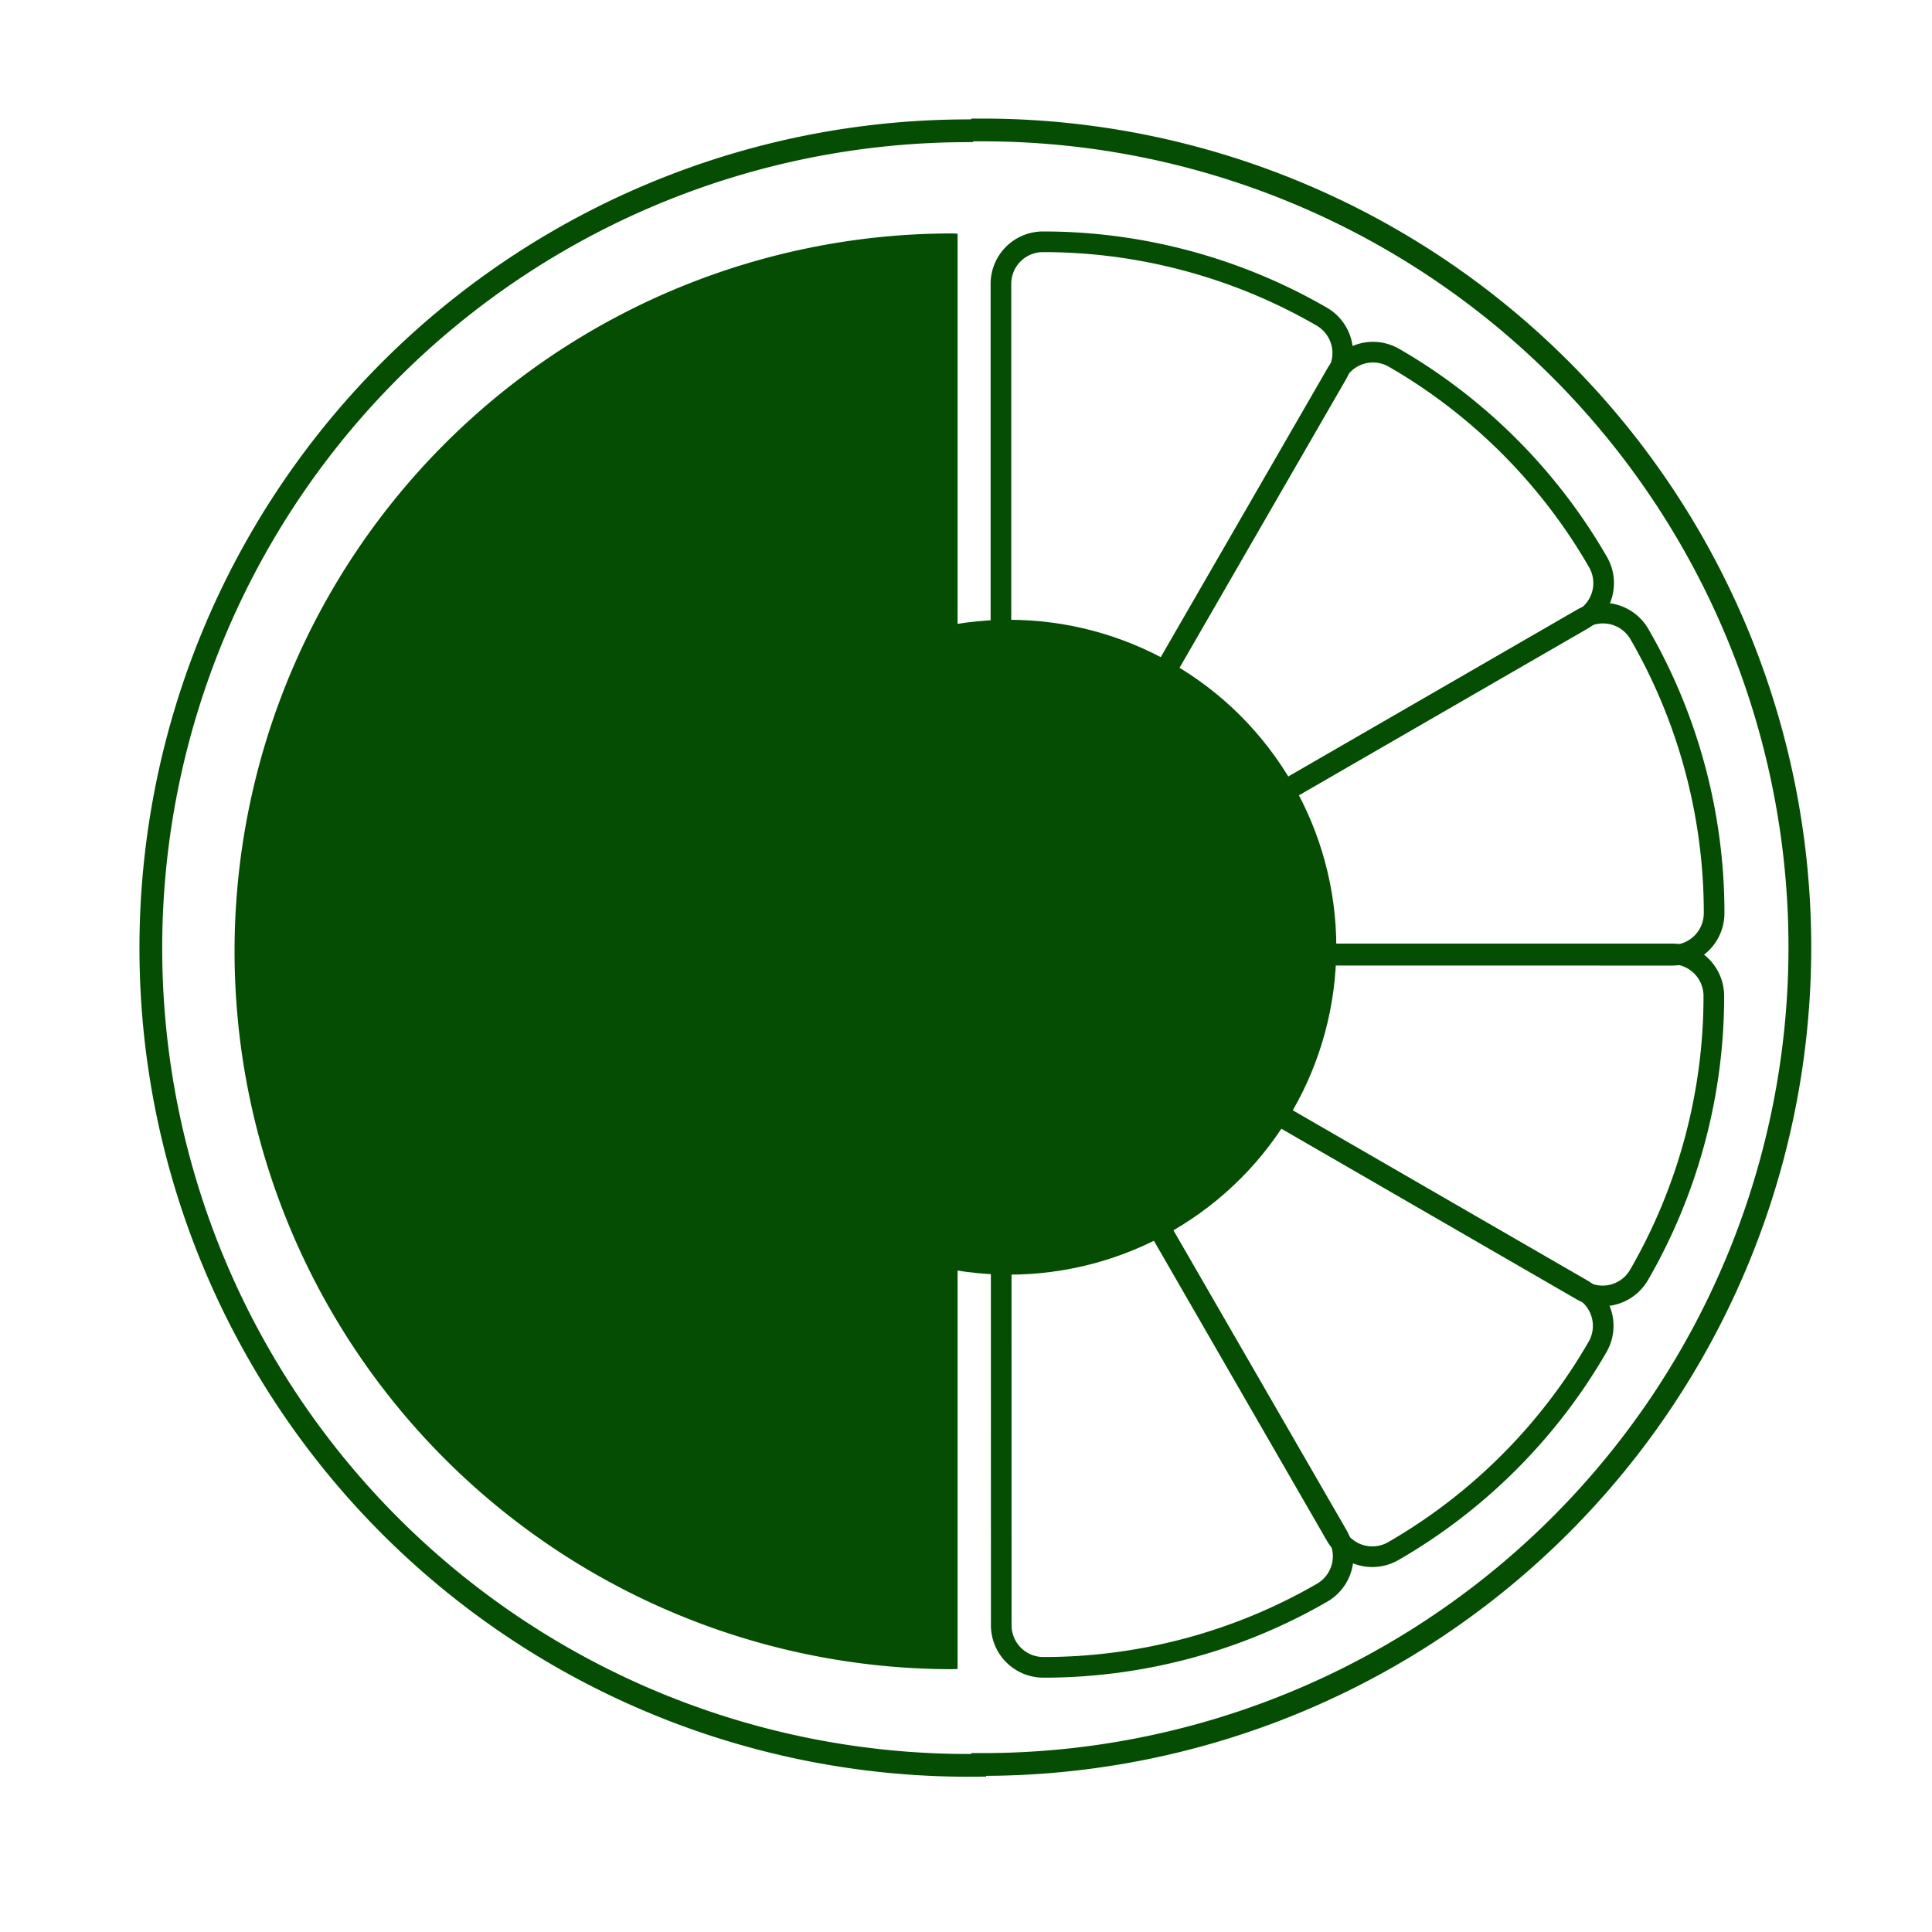 <?xml version="1.0" encoding="UTF-8" standalone="no"?>
<svg
   xmlns:dc="http://purl.org/dc/elements/1.1/"
   xmlns:cc="http://creativecommons.org/ns#"
   xmlns:rdf="http://www.w3.org/1999/02/22-rdf-syntax-ns#"
   xmlns:svg="http://www.w3.org/2000/svg"
   xmlns="http://www.w3.org/2000/svg"
   xmlns:sodipodi="http://sodipodi.sourceforge.net/DTD/sodipodi-0.dtd"
   xmlns:inkscape="http://www.inkscape.org/namespaces/inkscape"
   sodipodi:docname="sound-juicer.svg"
   inkscape:version="0.91 r13725"
   id="svg2"
   version="1.1"
   width="512"
   viewBox="0 0 512 512"
   height="512">
  <defs
     id="defs17" />
  <sodipodi:namedview
     inkscape:current-layer="svg2"
     inkscape:window-maximized="1"
     inkscape:window-y="0"
     inkscape:window-x="1920"
     inkscape:cy="300.4042"
     inkscape:cx="169.96413"
     inkscape:zoom="1.0796498"
     showgrid="false"
     id="namedview15"
     inkscape:window-height="1021"
     inkscape:window-width="1680"
     inkscape:pageshadow="2"
     inkscape:pageopacity="0"
     guidetolerance="10"
     gridtolerance="10"
     objecttolerance="10"
     borderopacity="1"
     bordercolor="#666666"
     pagecolor="#ffffff" />
  <g
     id="g4831"
     transform="matrix(1.741,0,0,1.741,-211.311,-154.711)">
    <circle
       id="path5997"
       style="fill:#054D03;fill-opacity:1;fill-rule:nonzero;stroke:#054D03;stroke-width:2.452;stroke-linejoin:miter;stroke-miterlimit:4;stroke-dasharray:none;stroke-opacity:1"
       cx="274.943"
       cy="233.046"
       r="48.615" />
    <path
       sodipodi:open="true"
       sodipodi:end="1.5707963"
       sodipodi:start="4.712389"
       d="M 270.943,108.645 A 124.401,124.401 0 0 1 395.343,233.046 124.401,124.401 0 0 1 270.943,357.446"
       sodipodi:ry="124.40063"
       sodipodi:rx="124.40063"
       sodipodi:cy="233.04558"
       sodipodi:cx="270.94266"
       id="path3782"
       style="fill:#054D03;fill-opacity:0;stroke:#054D03;stroke-width:3.463;stroke-linecap:square;stroke-linejoin:round;stroke-miterlimit:4;stroke-dasharray:none;stroke-opacity:1"
       sodipodi:type="arc" />
    <path
       inkscape:transform-center-x="-21.68"
       inkscape:transform-center-y="46.944579"
       transform="matrix(0.766,1.327,-1.326,0.766,316.008,123.79)"
       d="m 64,59.82 a 4.181,4.181 0 0 0 -2.09,7.799 l 44.375,25.625 a 4.181,4.181 0 0 0 5.707,-1.525 c 4.858,-8.389 7.45,-18.025 7.438,-27.725 A 4.181,4.181 0 0 0 115.25,59.82 l -51.25,0 z"
       id="path3764"
       style="fill:#054D03;fill-opacity:0;stroke:#054D03;stroke-width:2.052;stroke-linejoin:round;stroke-miterlimit:4;stroke-dasharray:none;stroke-opacity:1"
       inkscape:original="M 64 64 L 108.375 89.625 C 112.85836 81.881923 115.2612 72.947383 115.25 64 L 64 64 z "
       inkscape:radius="4.1802502"
       sodipodi:type="inkscape:offset" />
    <path
       inkscape:transform-center-x="-51.223635"
       sodipodi:type="inkscape:offset"
       inkscape:radius="4.1802502"
       inkscape:original="M 64 64 L 108.375 89.625 C 112.85836 81.881923 115.2612 72.947383 115.25 64 L 64 64 z "
       style="fill:#054D03;fill-opacity:0;stroke:#054D03;stroke-width:2.052;stroke-linejoin:round;stroke-miterlimit:4;stroke-dasharray:none;stroke-opacity:1"
       id="path3772"
       d="m 64,59.82 a 4.181,4.181 0 0 0 -2.09,7.799 l 44.375,25.625 a 4.181,4.181 0 0 0 5.707,-1.525 c 4.858,-8.389 7.45,-18.025 7.438,-27.725 A 4.181,4.181 0 0 0 115.25,59.82 l -51.25,0 z"
       transform="matrix(1.326,0.766,-0.766,1.327,255.21,117.471)"
       inkscape:transform-center-y="51.252265" />
    <path
       inkscape:transform-center-y="25.949151"
       transform="matrix(1.531,0,0,1.532,199.4,142.419)"
       d="m 64,59.82 a 4.181,4.181 0 0 0 -2.09,7.799 l 44.375,25.625 a 4.181,4.181 0 0 0 5.707,-1.525 c 4.858,-8.389 7.45,-18.025 7.438,-27.725 A 4.181,4.181 0 0 0 115.25,59.82 l -51.25,0 z"
       id="path3774"
       style="fill:#054D03;fill-opacity:0;stroke:#054D03;stroke-width:2.052;stroke-linejoin:round;stroke-miterlimit:4;stroke-dasharray:none;stroke-opacity:1"
       inkscape:original="M 64 64 L 108.375 89.625 C 112.85836 81.881923 115.2612 72.947383 115.25 64 L 64 64 z "
       inkscape:radius="4.1802502"
       sodipodi:type="inkscape:offset"
       inkscape:transform-center-x="-62.787087" />
    <path
       inkscape:transform-center-y="-25.949193"
       inkscape:transform-center-x="-62.779721"
       sodipodi:type="inkscape:offset"
       inkscape:radius="4.1802502"
       inkscape:original="M 64 64 L 108.375 89.625 C 112.85836 81.881923 115.2612 72.947383 115.25 64 L 64 64 z "
       style="fill:#054D03;fill-opacity:0;stroke:#054D03;stroke-width:2.052;stroke-linejoin:round;stroke-miterlimit:4;stroke-dasharray:none;stroke-opacity:1"
       id="path3776"
       d="m 64,59.82 a 4.181,4.181 0 0 0 -2.09,7.799 l 44.375,25.625 a 4.181,4.181 0 0 0 5.707,-1.525 c 4.858,-8.389 7.45,-18.025 7.438,-27.725 A 4.181,4.181 0 0 0 115.25,59.82 l -51.25,0 z"
       transform="matrix(1.326,-0.766,0.766,1.327,163.533,191.948)" />
    <path
       inkscape:transform-center-y="-51.258467"
       transform="matrix(0.766,-1.327,1.326,0.766,157.218,252.787)"
       d="m 64,59.82 a 4.181,4.181 0 0 0 -2.09,7.799 l 44.375,25.625 a 4.181,4.181 0 0 0 5.707,-1.525 c 4.858,-8.389 7.45,-18.025 7.438,-27.725 A 4.181,4.181 0 0 0 115.25,59.82 l -51.25,0 z"
       id="path3778"
       style="fill:#054D03;fill-opacity:0;stroke:#054D03;stroke-width:2.052;stroke-linejoin:round;stroke-miterlimit:4;stroke-dasharray:none;stroke-opacity:1"
       inkscape:original="M 64 64 L 108.375 89.625 C 112.85836 81.881923 115.2612 72.947383 115.25 64 L 64 64 z "
       inkscape:radius="4.1802502"
       sodipodi:type="inkscape:offset"
       inkscape:transform-center-x="-51.217436" />
    <path
       inkscape:transform-center-x="-25.931508"
       sodipodi:type="inkscape:offset"
       inkscape:radius="4.1802502"
       inkscape:original="M 64 64 L 108.375 89.625 C 112.85836 81.881923 115.2612 72.947383 115.25 64 L 64 64 z "
       style="fill:#054D03;fill-opacity:0;stroke:#054D03;stroke-width:2.052;stroke-linejoin:round;stroke-miterlimit:4;stroke-dasharray:none;stroke-opacity:1"
       id="path3780"
       d="m 64,59.82 a 4.181,4.181 0 0 0 -2.09,7.799 l 44.375,25.625 a 4.181,4.181 0 0 0 5.707,-1.525 c 4.858,-8.389 7.45,-18.025 7.438,-27.725 A 4.181,4.181 0 0 0 115.25,59.82 l -51.25,0 z"
       transform="matrix(0,-1.532,1.531,0,182.149,308.635)"
       inkscape:transform-center-y="-62.829783" />
    <path
       transform="matrix(-1,0.008,-0.008,-1,0,0)"
       sodipodi:open="true"
       sodipodi:end="1.5707963"
       sodipodi:start="4.712389"
       d="m -266.855,-359.711 a 124.401,124.401 0 0 1 124.401,124.401 124.401,124.401 0 0 1 -124.401,124.401"
       sodipodi:ry="124.40063"
       sodipodi:rx="124.40063"
       sodipodi:cy="-235.31046"
       sodipodi:cx="-266.85458"
       id="path3782-3"
       style="fill:#054D03;fill-opacity:0;stroke:#054D03;stroke-width:3.463;stroke-linecap:square;stroke-linejoin:round;stroke-miterlimit:4;stroke-dasharray:none;stroke-opacity:1"
       sodipodi:type="arc" />
    <path
       id="path5993-6"
       d="m 266.348,124.396 a 109.274,109.274 0 0 0 -109.271,109.271 109.274,109.274 0 0 0 109.271,109.275 109.274,109.274 0 0 0 0.786,-0.026 l 0,-218.482 a 109.274,109.274 0 0 0 -0.786,-0.038 z"
       style="fill:#054D03;fill-opacity:1;fill-rule:nonzero;stroke:none;stroke-opacity:1"
       inkscape:connector-curvature="0" />
  </g>
</svg>
